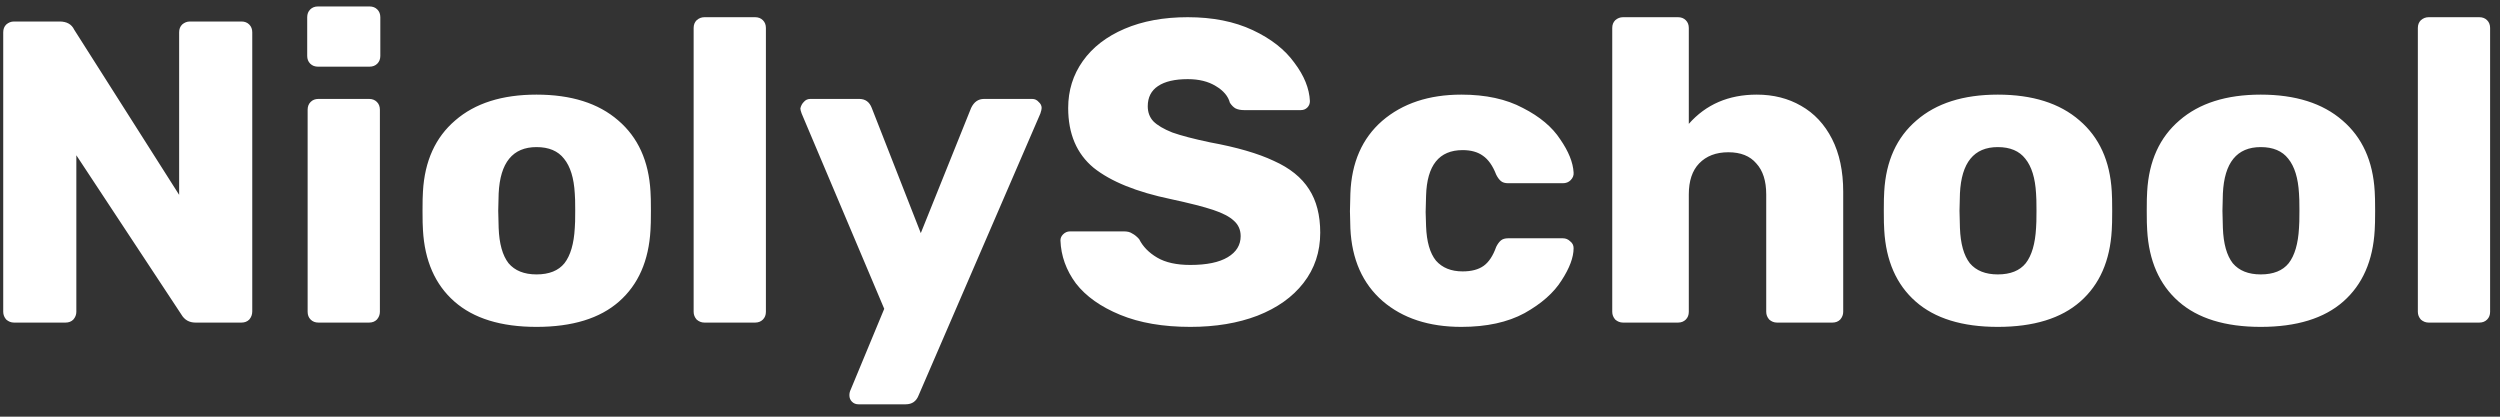 <svg width="186" height="31" viewBox="0 0 186 31" fill="none" xmlns="http://www.w3.org/2000/svg">
<rect x="0" y="0" width="186" height="31" fill="#333333" stroke="none"/>
<path d="M1.04 24C0.827 24 0.635 23.925 0.464 23.776C0.315 23.605 0.24 23.413 0.24 23.2V2.4C0.24 2.165 0.315 1.973 0.464 1.824C0.635 1.675 0.827 1.6 1.04 1.6H4.432C4.965 1.6 5.328 1.803 5.52 2.208L13.328 14.496V2.4C13.328 2.165 13.403 1.973 13.552 1.824C13.723 1.675 13.915 1.6 14.128 1.6H17.968C18.203 1.6 18.395 1.675 18.544 1.824C18.693 1.973 18.768 2.165 18.768 2.4V23.168C18.768 23.403 18.693 23.605 18.544 23.776C18.395 23.925 18.203 24 17.968 24H14.544C14.075 24 13.723 23.797 13.488 23.392L5.68 11.552V23.2C5.68 23.413 5.605 23.605 5.456 23.776C5.307 23.925 5.115 24 4.88 24H1.04ZM23.656 4.96C23.421 4.96 23.229 4.885 23.08 4.736C22.931 4.587 22.856 4.395 22.856 4.16V1.28C22.856 1.045 22.931 0.853 23.08 0.704C23.229 0.555 23.421 0.48 23.656 0.48H27.496C27.731 0.48 27.923 0.555 28.072 0.704C28.221 0.853 28.296 1.045 28.296 1.28V4.16C28.296 4.395 28.221 4.587 28.072 4.736C27.923 4.885 27.731 4.96 27.496 4.96H23.656ZM23.688 24C23.453 24 23.261 23.925 23.112 23.776C22.963 23.627 22.888 23.435 22.888 23.2V8.16C22.888 7.925 22.963 7.733 23.112 7.584C23.261 7.435 23.453 7.36 23.688 7.36H27.464C27.699 7.36 27.891 7.435 28.04 7.584C28.189 7.733 28.264 7.925 28.264 8.16V23.2C28.264 23.413 28.189 23.605 28.04 23.776C27.891 23.925 27.699 24 27.464 24H23.688ZM39.916 24.32C37.271 24.32 35.234 23.691 33.804 22.432C32.375 21.173 31.596 19.403 31.468 17.12C31.447 16.843 31.436 16.363 31.436 15.68C31.436 14.997 31.447 14.517 31.468 14.24C31.596 11.979 32.396 10.219 33.868 8.96C35.34 7.68 37.356 7.04 39.916 7.04C42.498 7.04 44.524 7.68 45.996 8.96C47.468 10.219 48.268 11.979 48.396 14.24C48.418 14.517 48.428 14.997 48.428 15.68C48.428 16.363 48.418 16.843 48.396 17.12C48.268 19.403 47.49 21.173 46.06 22.432C44.631 23.691 42.583 24.32 39.916 24.32ZM39.916 20.416C40.855 20.416 41.548 20.139 41.996 19.584C42.444 19.008 42.7 18.133 42.764 16.96C42.786 16.747 42.796 16.32 42.796 15.68C42.796 15.04 42.786 14.613 42.764 14.4C42.7 13.248 42.434 12.384 41.964 11.808C41.516 11.232 40.834 10.944 39.916 10.944C38.146 10.944 37.207 12.096 37.1 14.4L37.068 15.68L37.1 16.96C37.143 18.133 37.388 19.008 37.836 19.584C38.306 20.139 38.999 20.416 39.916 20.416ZM52.407 24C52.193 24 52.001 23.925 51.831 23.776C51.681 23.605 51.607 23.413 51.607 23.2V2.08C51.607 1.845 51.681 1.653 51.831 1.504C52.001 1.355 52.193 1.28 52.407 1.28H56.183C56.417 1.28 56.609 1.355 56.759 1.504C56.908 1.653 56.983 1.845 56.983 2.08V23.2C56.983 23.435 56.908 23.627 56.759 23.776C56.609 23.925 56.417 24 56.183 24H52.407ZM63.867 30.08C63.675 30.08 63.515 30.016 63.387 29.888C63.259 29.76 63.195 29.6 63.195 29.408C63.195 29.259 63.227 29.12 63.291 28.992L65.787 22.976L59.643 8.448C59.579 8.277 59.547 8.149 59.547 8.064C59.59 7.872 59.675 7.712 59.803 7.584C59.931 7.435 60.091 7.36 60.283 7.36H63.931C64.379 7.36 64.688 7.584 64.859 8.032L68.507 17.344L72.251 8.032C72.464 7.584 72.784 7.36 73.211 7.36H76.795C76.987 7.36 77.147 7.435 77.275 7.584C77.424 7.712 77.499 7.861 77.499 8.032C77.499 8.117 77.467 8.256 77.403 8.448L68.347 29.408C68.176 29.856 67.856 30.08 67.387 30.08H63.867ZM88.561 24.32C86.534 24.32 84.795 24.021 83.345 23.424C81.894 22.827 80.795 22.048 80.049 21.088C79.323 20.107 78.939 19.04 78.897 17.888C78.897 17.717 78.961 17.568 79.089 17.44C79.238 17.291 79.409 17.216 79.601 17.216H83.633C83.889 17.216 84.091 17.269 84.241 17.376C84.411 17.461 84.582 17.6 84.753 17.792C85.03 18.347 85.478 18.805 86.097 19.168C86.715 19.531 87.537 19.712 88.561 19.712C89.777 19.712 90.705 19.52 91.345 19.136C91.985 18.752 92.305 18.229 92.305 17.568C92.305 17.099 92.134 16.715 91.793 16.416C91.473 16.117 90.961 15.851 90.257 15.616C89.553 15.381 88.507 15.115 87.121 14.816C84.561 14.283 82.641 13.504 81.361 12.48C80.102 11.435 79.473 9.952 79.473 8.032C79.473 6.731 79.835 5.568 80.561 4.544C81.286 3.52 82.321 2.72 83.665 2.144C85.009 1.568 86.577 1.28 88.369 1.28C90.225 1.28 91.835 1.6 93.201 2.24C94.566 2.88 95.601 3.691 96.305 4.672C97.03 5.632 97.414 6.581 97.457 7.52C97.457 7.712 97.393 7.872 97.265 8C97.137 8.128 96.977 8.192 96.785 8.192H92.561C92.305 8.192 92.091 8.149 91.921 8.064C91.771 7.979 91.633 7.84 91.505 7.648C91.377 7.157 91.025 6.741 90.449 6.4C89.894 6.059 89.201 5.888 88.369 5.888C87.409 5.888 86.673 6.059 86.161 6.4C85.649 6.741 85.393 7.243 85.393 7.904C85.393 8.352 85.531 8.725 85.809 9.024C86.107 9.323 86.577 9.6 87.217 9.856C87.878 10.091 88.817 10.336 90.033 10.592C92.017 10.955 93.595 11.413 94.769 11.968C95.963 12.501 96.838 13.205 97.393 14.08C97.947 14.933 98.225 16.011 98.225 17.312C98.225 18.741 97.809 19.989 96.977 21.056C96.166 22.101 95.025 22.912 93.553 23.488C92.102 24.043 90.438 24.32 88.561 24.32ZM108.724 24.32C106.313 24.32 104.361 23.68 102.868 22.4C101.374 21.099 100.574 19.296 100.468 16.992L100.436 15.712L100.468 14.4C100.553 12.096 101.342 10.293 102.836 8.992C104.35 7.691 106.313 7.04 108.724 7.04C110.537 7.04 112.062 7.371 113.3 8.032C114.558 8.672 115.486 9.451 116.083 10.368C116.702 11.264 117.033 12.085 117.076 12.832C117.097 13.045 117.022 13.237 116.852 13.408C116.702 13.557 116.51 13.632 116.276 13.632H112.212C111.977 13.632 111.796 13.579 111.668 13.472C111.54 13.365 111.422 13.205 111.316 12.992C111.06 12.331 110.729 11.861 110.324 11.584C109.94 11.307 109.438 11.168 108.82 11.168C107.07 11.168 106.164 12.299 106.1 14.56L106.068 15.776L106.1 16.832C106.142 17.984 106.388 18.837 106.836 19.392C107.305 19.925 107.966 20.192 108.82 20.192C109.481 20.192 110.004 20.053 110.388 19.776C110.772 19.499 111.081 19.029 111.316 18.368C111.422 18.155 111.54 17.995 111.668 17.888C111.796 17.781 111.977 17.728 112.212 17.728H116.276C116.489 17.728 116.67 17.803 116.819 17.952C116.99 18.08 117.076 18.251 117.076 18.464C117.076 19.147 116.777 19.947 116.18 20.864C115.604 21.781 114.686 22.592 113.428 23.296C112.169 23.979 110.601 24.32 108.724 24.32ZM120.751 24C120.537 24 120.345 23.925 120.174 23.776C120.025 23.605 119.951 23.413 119.951 23.2V2.08C119.951 1.845 120.025 1.653 120.174 1.504C120.345 1.355 120.537 1.28 120.751 1.28H124.847C125.081 1.28 125.273 1.355 125.423 1.504C125.572 1.653 125.647 1.845 125.647 2.08V9.216C126.927 7.765 128.612 7.04 130.703 7.04C131.94 7.04 133.039 7.317 133.999 7.872C134.98 8.427 135.748 9.248 136.303 10.336C136.857 11.424 137.135 12.736 137.135 14.272V23.2C137.135 23.413 137.06 23.605 136.911 23.776C136.761 23.925 136.569 24 136.335 24H132.207C131.993 24 131.801 23.925 131.631 23.776C131.481 23.605 131.407 23.413 131.407 23.2V14.464C131.407 13.461 131.161 12.693 130.671 12.16C130.201 11.605 129.508 11.328 128.591 11.328C127.673 11.328 126.948 11.605 126.415 12.16C125.903 12.693 125.647 13.461 125.647 14.464V23.2C125.647 23.435 125.572 23.627 125.423 23.776C125.273 23.925 125.081 24 124.847 24H120.751ZM148.635 24.32C145.99 24.32 143.952 23.691 142.523 22.432C141.094 21.173 140.315 19.403 140.187 17.12C140.166 16.843 140.155 16.363 140.155 15.68C140.155 14.997 140.166 14.517 140.187 14.24C140.315 11.979 141.115 10.219 142.587 8.96C144.059 7.68 146.075 7.04 148.635 7.04C151.216 7.04 153.243 7.68 154.715 8.96C156.187 10.219 156.987 11.979 157.115 14.24C157.136 14.517 157.147 14.997 157.147 15.68C157.147 16.363 157.136 16.843 157.115 17.12C156.987 19.403 156.208 21.173 154.779 22.432C153.35 23.691 151.302 24.32 148.635 24.32ZM148.635 20.416C149.574 20.416 150.267 20.139 150.715 19.584C151.163 19.008 151.419 18.133 151.483 16.96C151.504 16.747 151.515 16.32 151.515 15.68C151.515 15.04 151.504 14.613 151.483 14.4C151.419 13.248 151.152 12.384 150.683 11.808C150.235 11.232 149.552 10.944 148.635 10.944C146.864 10.944 145.926 12.096 145.819 14.4L145.787 15.68L145.819 16.96C145.862 18.133 146.107 19.008 146.555 19.584C147.024 20.139 147.718 20.416 148.635 20.416ZM168.198 24.32C165.552 24.32 163.515 23.691 162.086 22.432C160.656 21.173 159.878 19.403 159.75 17.12C159.728 16.843 159.718 16.363 159.718 15.68C159.718 14.997 159.728 14.517 159.75 14.24C159.878 11.979 160.678 10.219 162.15 8.96C163.622 7.68 165.638 7.04 168.198 7.04C170.779 7.04 172.806 7.68 174.278 8.96C175.75 10.219 176.55 11.979 176.678 14.24C176.699 14.517 176.71 14.997 176.71 15.68C176.71 16.363 176.699 16.843 176.678 17.12C176.55 19.403 175.771 21.173 174.342 22.432C172.912 23.691 170.864 24.32 168.198 24.32ZM168.198 20.416C169.136 20.416 169.83 20.139 170.278 19.584C170.726 19.008 170.982 18.133 171.046 16.96C171.067 16.747 171.078 16.32 171.078 15.68C171.078 15.04 171.067 14.613 171.046 14.4C170.982 13.248 170.715 12.384 170.246 11.808C169.798 11.232 169.115 10.944 168.198 10.944C166.427 10.944 165.488 12.096 165.382 14.4L165.35 15.68L165.382 16.96C165.424 18.133 165.67 19.008 166.118 19.584C166.587 20.139 167.28 20.416 168.198 20.416ZM180.688 24C180.475 24 180.283 23.925 180.112 23.776C179.963 23.605 179.888 23.413 179.888 23.2V2.08C179.888 1.845 179.963 1.653 180.112 1.504C180.283 1.355 180.475 1.28 180.688 1.28H184.464C184.699 1.28 184.891 1.355 185.04 1.504C185.189 1.653 185.264 1.845 185.264 2.08V23.2C185.264 23.435 185.189 23.627 185.04 23.776C184.891 23.925 184.699 24 184.464 24H180.688Z" fill="white"/>
</svg>
